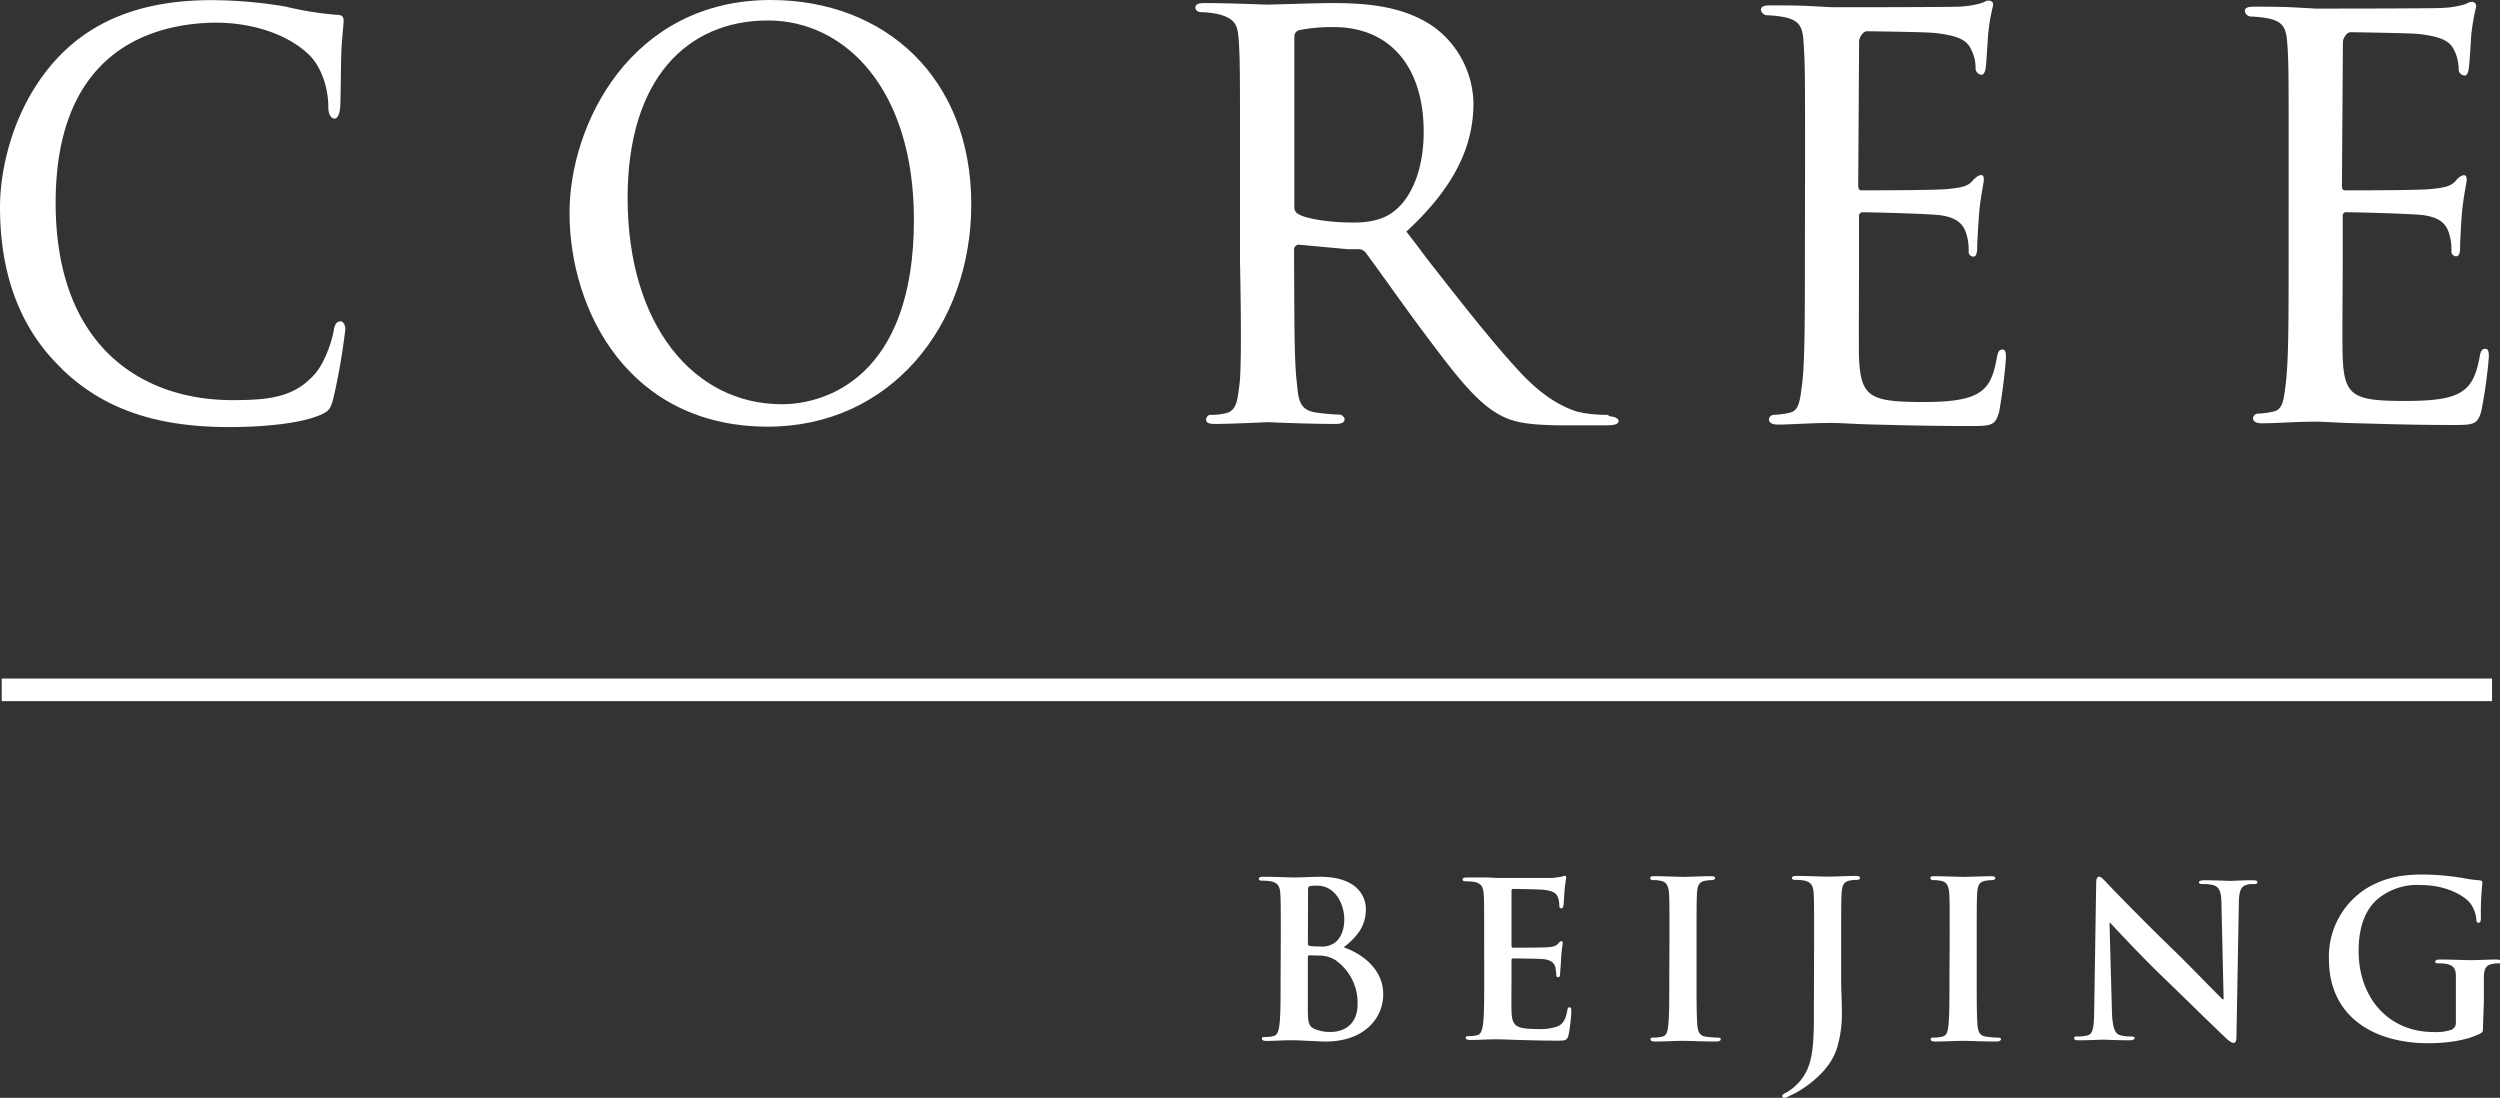 <svg xmlns="http://www.w3.org/2000/svg" xmlns:xlink="http://www.w3.org/1999/xlink" viewBox="0 0 553.14 242.89"><rect x="0" y="0" width="553.14" height="242.89" fill="#333333" stroke="none"/><defs><style>.cls-1{fill:none;}.cls-2{clip-path:url(#clip-path);}.cls-3{fill:#fff;}</style><clipPath id="clip-path" transform="translate(-20.62 -22.87)"><rect class="cls-1" width="595" height="277"/></clipPath></defs><title>logo-w</title><g id="Layer_2" data-name="Layer 2"><g id="Layer_1-2" data-name="Layer 1"><g class="cls-2"><rect class="cls-3" x="0.38" y="150.13" width="551" height="5"/><path class="cls-3" d="M420,59.65c0-19.1,0-22.07-.25-26-.22-4.16-.29-6.16-4.41-7a24.61,24.61,0,0,0-3.76-.4,1.46,1.46,0,0,1-1.35-1.19c0-.73.61-1,1.94-1,2.84,0,6.13,0,8.83.15l5.05.26c.85,0,25.24,0,28.05-.13a21.2,21.2,0,0,0,4.77-.74c.59-.12,1.12-.6,1.7-.6.37,0,1.26.17,1,1.21a40.53,40.53,0,0,0-1,5.75c-.16,1.22-.4,6.64-.63,8.1-.1.62-.39,1.36-.88,1.36a1.45,1.45,0,0,1-1.33-1.58,8.55,8.55,0,0,0-.75-3.52c-.85-1.91-1.68-3.44-8.31-4.16-2.09-.21-13.65-.37-15-.37-.83,0-1.71,1.37-1.71,2.22l-.2,31.73c0,.89.17,1.24.77,1.24,1.58,0,15.79,0,18.64-.26s4.68-.5,5.74-1.7c.88-1,1.56-1.42,2.08-1.42.34,0,.57.29.57,1s-.57,2.81-1,6.88c-.2,2.46-.47,6.94-.47,7.81s0,2.36-.85,2.36a1.07,1.07,0,0,1-1.05-1.13,11.58,11.58,0,0,0-.47-3.79c-.51-1.66-1.44-3.76-6.23-4.29-3.29-.31-14.61-.6-16.67-.6a.78.78,0,0,0-.88.84V81.25c0,4.17-.08,18.42,0,20.94.41,8.41,2.42,9.55,13.4,9.63,3.2,0,8.55,0,11.79-1.37s4.49-3.64,5.34-8.64c.26-1.35.64-1.6,1.22-1.6.76,0,.76,1,.76,1.86A120.11,120.11,0,0,1,462.94,114c-.86,3.13-1.84,3.13-6.63,3.13-9.19,0-16-.21-20.73-.32s-7.72-.36-9.53-.36c-.29,0-2.35,0-4.92.1s-5.27.26-7.12.26c-1.34,0-2-.45-2-1.15a1.12,1.12,0,0,1,1-1,18.24,18.24,0,0,0,3.67-.49c2.06-.51,2.2-2.83,2.68-6.39.6-5.14.6-14.81.6-26.57Z" transform="translate(-20.62 -22.87)"/><path class="cls-3" d="M527,59.71c0-19,0-21.94-.21-25.84-.26-4.14-.34-6.13-4.39-6.94a24.75,24.75,0,0,0-3.77-.4,1.42,1.42,0,0,1-1.33-1.18c0-.73.57-1,2-1,2.8,0,6.1,0,8.78.15l5,.27c.85,0,25.09,0,27.91-.14a21.13,21.13,0,0,0,4.72-.73c.6-.12,1.08-.6,1.73-.6a.91.91,0,0,1,1,1.2,49.22,49.22,0,0,0-1,5.72c-.13,1.21-.37,6.6-.62,8-.11.62-.38,1.36-.82,1.36A1.41,1.41,0,0,1,564.61,38a9.52,9.52,0,0,0-.74-3.48c-.85-1.92-1.74-3.44-8.29-4.15C553.49,30.2,542,30,540.67,30c-.83,0-1.67,1.36-1.67,2.21l-.21,31.55c0,.88.11,1.23.73,1.23,1.57,0,15.75,0,18.56-.26s4.6-.5,5.74-1.69c.79-1,1.49-1.41,2-1.41.33,0,.57.28.57,1s-.57,2.8-1,6.84c-.24,2.45-.45,6.91-.45,7.77s0,2.34-.87,2.34a1.07,1.07,0,0,1-1.06-1.12,11.41,11.41,0,0,0-.47-3.76c-.47-1.64-1.38-3.75-6.14-4.27-3.33-.31-14.52-.6-16.6-.6a.75.75,0,0,0-.84.86V81.19c0,4.14-.14,18.31,0,20.81.32,8.43,2.36,9.56,13.29,9.58,3.15,0,8.54,0,11.68-1.35s4.48-3.63,5.36-8.6c.26-1.34.64-1.59,1.22-1.59.78,0,.78,1,.78,1.87a105.41,105.41,0,0,1-1.65,11.83c-.84,3.16-1.77,3.16-6.56,3.16-9.14,0-15.84-.26-20.59-.37s-7.69-.36-9.49-.36c-.25,0-2.34,0-4.89.11s-5.23.25-7,.25c-1.38,0-2-.44-2-1.14a1.14,1.14,0,0,1,1-1,18.37,18.37,0,0,0,3.63-.48c2-.47,2.21-2.78,2.64-6.35.61-5.11.61-14.73.61-26.42Z" transform="translate(-20.62 -22.87)"/><path class="cls-3" d="M376.35,114.66a33.37,33.37,0,0,1-4.78-.32c-.57-.08-1.27-.24-2-.39-3.08-1-7.25-3.07-12.19-8.27-6.1-6.48-13.08-15.4-21.25-25.84-1.38-1.9-2.82-3.78-4.35-5.72,11.05-10.2,14.85-19.29,14.85-28.43A21.44,21.44,0,0,0,338.1,29c-6.52-4.7-14.75-5.45-22.52-5.45-3.82,0-13.19.34-14.52.34-.65,0-8.39-.34-13.95-.34-1.35,0-2,.27-2,1s.77,1,1.17,1a20.72,20.72,0,0,1,4.1.5c4,1.11,4.16,2.81,4.38,6.74s.22,7.42.22,26.61V81.13s.5,21.52-.1,26.65c-.46,3.58-.61,5.49-2.48,6.36a12.63,12.63,0,0,1-3.8.52.93.93,0,0,0-1,.6.94.94,0,0,0-.13.41c0,.73.6,1,1.95,1,3.71,0,11.45-.39,11.6-.39.63,0,8.35.39,15.15.39,1.33,0,1.94-.39,1.94-1a.58.58,0,0,0-.2-.51,1.17,1.17,0,0,0-1.1-.56,44.33,44.33,0,0,1-5-.46c-3.7-.5-3.91-2.91-4.25-6.53-.63-5.15-.53-14.88-.62-26.67V78a1.09,1.09,0,0,1,1-1l10.81,1,2.44,0a2,2,0,0,1,1.57.74c2.39,3.14,8.07,11.28,13.09,18,6.86,9.14,11.47,15.2,16.63,17.94,2.48,1.41,5.4,2,9.93,2.2,1.26.07,2.66.1,4.33.1h9c2.23,0,3-.26,3-1,0-.38-.64-.94-2-1M328.63,69.93c-2.65,1.86-5.86,2.18-8.59,2.18-5.1,0-10.36-.8-12.1-1.84a1.71,1.71,0,0,1-.94-1.41V30.94a1.47,1.47,0,0,1,1.07-1.4,36.68,36.68,0,0,1,7.7-.67c12.28,0,19.85,8.67,19.85,23.17,0,8.81-3,15.13-7,17.89" transform="translate(-20.62 -22.87)"/><path class="cls-3" d="M191.13,22.87c25.26,0,44.39,17.15,44.39,45.22,0,26.93-18,49.18-45,49.18-30.75,0-43.89-25.65-43.89-47.34,0-19.42,13.52-47.06,44.53-47.06m2.45,89.44c9.7,0,29.22-6,29.22-40.82,0-28.92-15.22-44.09-32.29-44.09-18,0-31.06,13.05-31.06,39.27,0,28.07,14.61,45.64,34.13,45.64" transform="translate(-20.62 -22.87)"/><path class="cls-3" d="M34.27,104.41c-11-10.49-13.65-24.24-13.65-35.72,0-8.08,2.68-22.12,12.63-32.89,6.76-7.23,17-12.9,34.19-12.9a99.75,99.75,0,0,1,16.33,1.42,72.64,72.64,0,0,0,11.48,1.84c1.15,0,1.4.57,1.4,1.28,0,1-.25,2.41-.51,6.8-.12,4-.12,10.63-.25,12.33s-.64,2.55-1.28,2.55-1.35-.85-1.35-2.55c0-4.67-1.79-9.49-4.72-12-4-3.68-11.67-7-21.61-6.66-15.47.6-34,8.45-34,39.83,0,31.7,19,43.66,39.11,43.66,8.42,0,13.68-.71,18.14-5.67,2.43-2.69,4-7.79,4.34-10.06.26-1.28.74-1.7,1.51-1.7.51,0,1,.85,1,1.7a138.65,138.65,0,0,1-2.68,15.45c-.64,2.27-.9,2.69-2.81,3.54-4.59,2-13,2.7-20.28,2.7-16.84,0-28.2-4.4-37-12.9" transform="translate(-20.62 -22.87)"/><path class="cls-3" d="M304,230.79c0-7.3,0-8.64-.1-10.18s-.48-2.4-2.06-2.74a10.53,10.53,0,0,0-1.88-.14c-.52,0-.81-.1-.81-.43s.33-.44,1.05-.44c2.55,0,5.58.15,6.54.15,2.35,0,4.22-.15,5.86-.15,8.69,0,10.23,4.66,10.23,7.21,0,3.94-2.26,6.29-4.9,8.41,3.94,1.34,8.74,4.75,8.74,10.37,0,5.14-4,10.47-12.82,10.47-.58,0-2-.09-3.37-.14s-2.88-.15-3.6-.15c-.53,0-1.59,0-2.74.05s-2.35.1-3.31.1c-.63,0-1-.15-1-.48s.19-.39.77-.39a7.69,7.69,0,0,0,1.73-.19c1-.19,1.2-1.25,1.39-2.64.24-2,.24-5.81.24-10.23Zm6,.82c0,.39.15.48.34.53a11.48,11.48,0,0,0,2.26.14,4.86,4.86,0,0,0,3.45-.91c1.25-1,2-2.74,2-5.09,0-3.22-1.87-7.45-6-7.45a7.54,7.54,0,0,0-1.59.1c-.33.1-.43.29-.43.82Zm6.34,3.84a6.93,6.93,0,0,0-4-1.15c-.86-.05-1.34-.05-2.06-.05-.19,0-.29.1-.29.34V246c0,3.17.15,4,1.68,4.61a8.64,8.64,0,0,0,3.51.58c2.16,0,5.81-1.15,5.81-6.15a11.45,11.45,0,0,0-4.66-9.56" transform="translate(-20.62 -22.87)"/><path class="cls-3" d="M349,230.83c0-7.24,0-8.57-.1-10.1s-.47-2.38-2-2.71a9.48,9.48,0,0,0-1.86-.15c-.53,0-.81-.09-.81-.42s.33-.43,1.05-.43c1.28,0,2.66,0,3.86,0s2.33.1,3,.1c1.53,0,11,0,11.91,0a19.19,19.19,0,0,0,2.05-.28,4.45,4.45,0,0,1,.76-.19c.24,0,.29.19.29.42a30.3,30.3,0,0,0-.38,3.1c-.05.48-.14,2.57-.24,3.14-.05.24-.14.53-.48.53s-.43-.24-.43-.67a5,5,0,0,0-.28-1.71c-.34-.86-.81-1.43-3.19-1.72-.81-.09-5.81-.19-6.77-.19-.23,0-.33.14-.33.48v12c0,.33.05.52.33.52,1.05,0,6.53,0,7.62-.09s1.86-.24,2.29-.72.52-.62.76-.62.34.1.34.38-.2,1.05-.38,3.48c0,.95-.2,2.86-.2,3.19s0,.91-.42.91a.38.38,0,0,1-.43-.43,13.43,13.43,0,0,0-.19-1.72c-.24-.95-.91-1.66-2.67-1.85-.91-.1-5.62-.15-6.76-.15-.24,0-.29.19-.29.48v3.76c0,1.62-.05,6,0,7.38.1,3.29.86,4,5.71,4a11.93,11.93,0,0,0,4.48-.58c1.24-.57,1.81-1.57,2.15-3.52.09-.52.19-.71.52-.71s.38.38.38.85a37,37,0,0,1-.62,5.29c-.33,1.24-.76,1.24-2.57,1.24-3.57,0-6.19-.1-8.24-.15s-3.53-.14-4.95-.14c-.53,0-1.57,0-2.72.05s-2.33.09-3.28.09c-.62,0-1-.14-1-.47s.19-.38.76-.38a8.13,8.13,0,0,0,1.72-.19c.95-.19,1.19-1.24,1.38-2.62.24-2,.24-5.77.24-10.15Z" transform="translate(-20.62 -22.87)"/><path class="cls-3" d="M390,230.76c0-7.35,0-8.7-.1-10.25s-.58-2.47-1.64-2.71a6.66,6.66,0,0,0-1.75-.2c-.48,0-.77-.09-.77-.48s.39-.39,1.16-.39c1.84,0,4.89.15,6.29.15,1.21,0,4.07-.15,5.91-.15.62,0,1,.1,1,.39s-.29.48-.77.48a7.85,7.85,0,0,0-1.45.15c-1.31.24-1.7,1.06-1.79,2.76s-.1,2.9-.1,10.25v8.52c0,4.69,0,8.51.19,10.6.15,1.3.49,2.17,1.94,2.37a21.88,21.88,0,0,0,2.47.19c.53,0,.77.14.77.39s-.39.48-.92.48c-3.19,0-6.24-.15-7.55-.15-1.11,0-4.16.15-6.09.15-.63,0-1-.15-1-.48s.19-.39.77-.39a8.45,8.45,0,0,0,1.75-.19c1-.2,1.25-1,1.4-2.42.24-2,.24-5.86.24-10.55Z" transform="translate(-20.62 -22.87)"/><path class="cls-3" d="M422,230.72c0-7.36,0-8.72-.1-10.26s-.48-2.42-2.08-2.76a9.67,9.67,0,0,0-1.89-.15c-.53,0-.82-.1-.82-.43s.34-.44,1.07-.44c2.56,0,5.61.15,6.87.15s4.21-.15,6.1-.15c.67,0,1,.1,1,.44s-.29.43-.87.43a7,7,0,0,0-1.4.15c-1.31.24-1.7,1.06-1.79,2.76-.1,1.54-.1,2.9-.1,10.26v8.95c0,2.08.15,4.4.15,6.82a26,26,0,0,1-1.17,8.57c-1,2.95-3.58,6.29-8.22,9.15-.63.38-1.41.77-2.42,1.25a2.13,2.13,0,0,1-1,.3.39.39,0,0,1-.39-.39c0-.24.24-.44,1.07-.87a10.12,10.12,0,0,0,2.32-1.84c3.68-3.73,3.63-8.57,3.63-18.05Z" transform="translate(-20.62 -22.87)"/><path class="cls-3" d="M452,230.76c0-7.35,0-8.7-.1-10.25s-.58-2.47-1.64-2.71a7.09,7.09,0,0,0-1.74-.19c-.49,0-.78-.1-.78-.49s.39-.38,1.17-.38c1.83,0,4.88.14,6.28.14,1.21,0,4.07-.14,5.9-.14.63,0,1,.09,1,.38s-.29.49-.77.49a8.64,8.64,0,0,0-1.45.14c-1.31.24-1.7,1.07-1.79,2.76s-.1,2.9-.1,10.25v8.52c0,4.69,0,8.51.19,10.59.15,1.31.48,2.18,1.94,2.37a19.59,19.59,0,0,0,2.46.2c.54,0,.78.14.78.38s-.39.49-.92.49c-3.19,0-6.24-.15-7.55-.15-1.11,0-4.16.15-6.09.15-.63,0-1-.15-1-.49s.19-.38.78-.38a7.71,7.71,0,0,0,1.74-.2c1-.19,1.25-1,1.4-2.42.24-2,.24-5.85.24-10.54Z" transform="translate(-20.62 -22.87)"/><path class="cls-3" d="M487.9,246.67c.1,3.65.73,4.87,1.69,5.2a7.93,7.93,0,0,0,2.51.33c.53,0,.82.09.82.37s-.44.47-1.11.47c-3.13,0-5.06-.14-6-.14-.43,0-2.7.14-5.2.14-.63,0-1.06,0-1.06-.47s.29-.37.77-.37a8.69,8.69,0,0,0,2.17-.24c1.25-.37,1.44-1.73,1.49-5.81l.43-27.72c0-.94.15-1.59.63-1.59s1,.61,1.78,1.45c.58.61,7.91,8.24,14.94,15,3.28,3.19,9.79,9.93,10.61,10.68h.24l-.48-21c0-2.85-.49-3.74-1.64-4.21a8.15,8.15,0,0,0-2.56-.28c-.57,0-.77-.14-.77-.43s.53-.42,1.26-.42c2.5,0,4.81.14,5.83.14.53,0,2.36-.14,4.72-.14.62,0,1.11.05,1.11.42s-.29.43-.87.43a5.46,5.46,0,0,0-1.45.14c-1.34.37-1.73,1.36-1.78,4l-.53,29.55c0,1-.19,1.45-.63,1.45s-1.1-.51-1.63-1c-3-2.81-9.21-8.94-14.22-13.77-5.25-5.06-10.6-10.91-11.47-11.8h-.14Z" transform="translate(-20.62 -22.87)"/><path class="cls-3" d="M570,249.83c0,1.29,0,1.38-.62,1.71-3.09,1.62-7.76,2.15-11.47,2.15-11.67,0-22-5.53-22-18.67a17.81,17.81,0,0,1,8.28-15.57c4.57-2.76,8.81-3.09,12.81-3.09a57.37,57.37,0,0,1,8.43.76,29.87,29.87,0,0,0,3.76.52c.57.05.67.24.67.57a65.06,65.06,0,0,0-.33,7.81c0,.76-.15,1-.53,1s-.43-.24-.47-.62a6.78,6.78,0,0,0-1.62-4c-1.43-1.52-5.24-3.71-10.62-3.71a13.73,13.73,0,0,0-9.43,2.95c-2.67,2.24-4.38,5.81-4.38,11.67,0,10.23,6.52,17.9,16.57,17.9a10.43,10.43,0,0,0,4.05-.53A1.69,1.69,0,0,0,564,249V244.5c0-2.38,0-4.19,0-5.62,0-1.62-.47-2.38-2-2.72a10.29,10.29,0,0,0-1.86-.14c-.43,0-.72-.09-.72-.38s.34-.47,1-.47c2.48,0,5.48.14,6.91.14s4-.14,5.57-.14c.62,0,1,.09,1,.47s-.28.38-.62.38a7.94,7.94,0,0,0-1.28.14c-1.29.24-1.76,1.05-1.81,2.72,0,1.43,0,3.33,0,5.71Z" transform="translate(-20.62 -22.87)"/></g></g></g></svg>